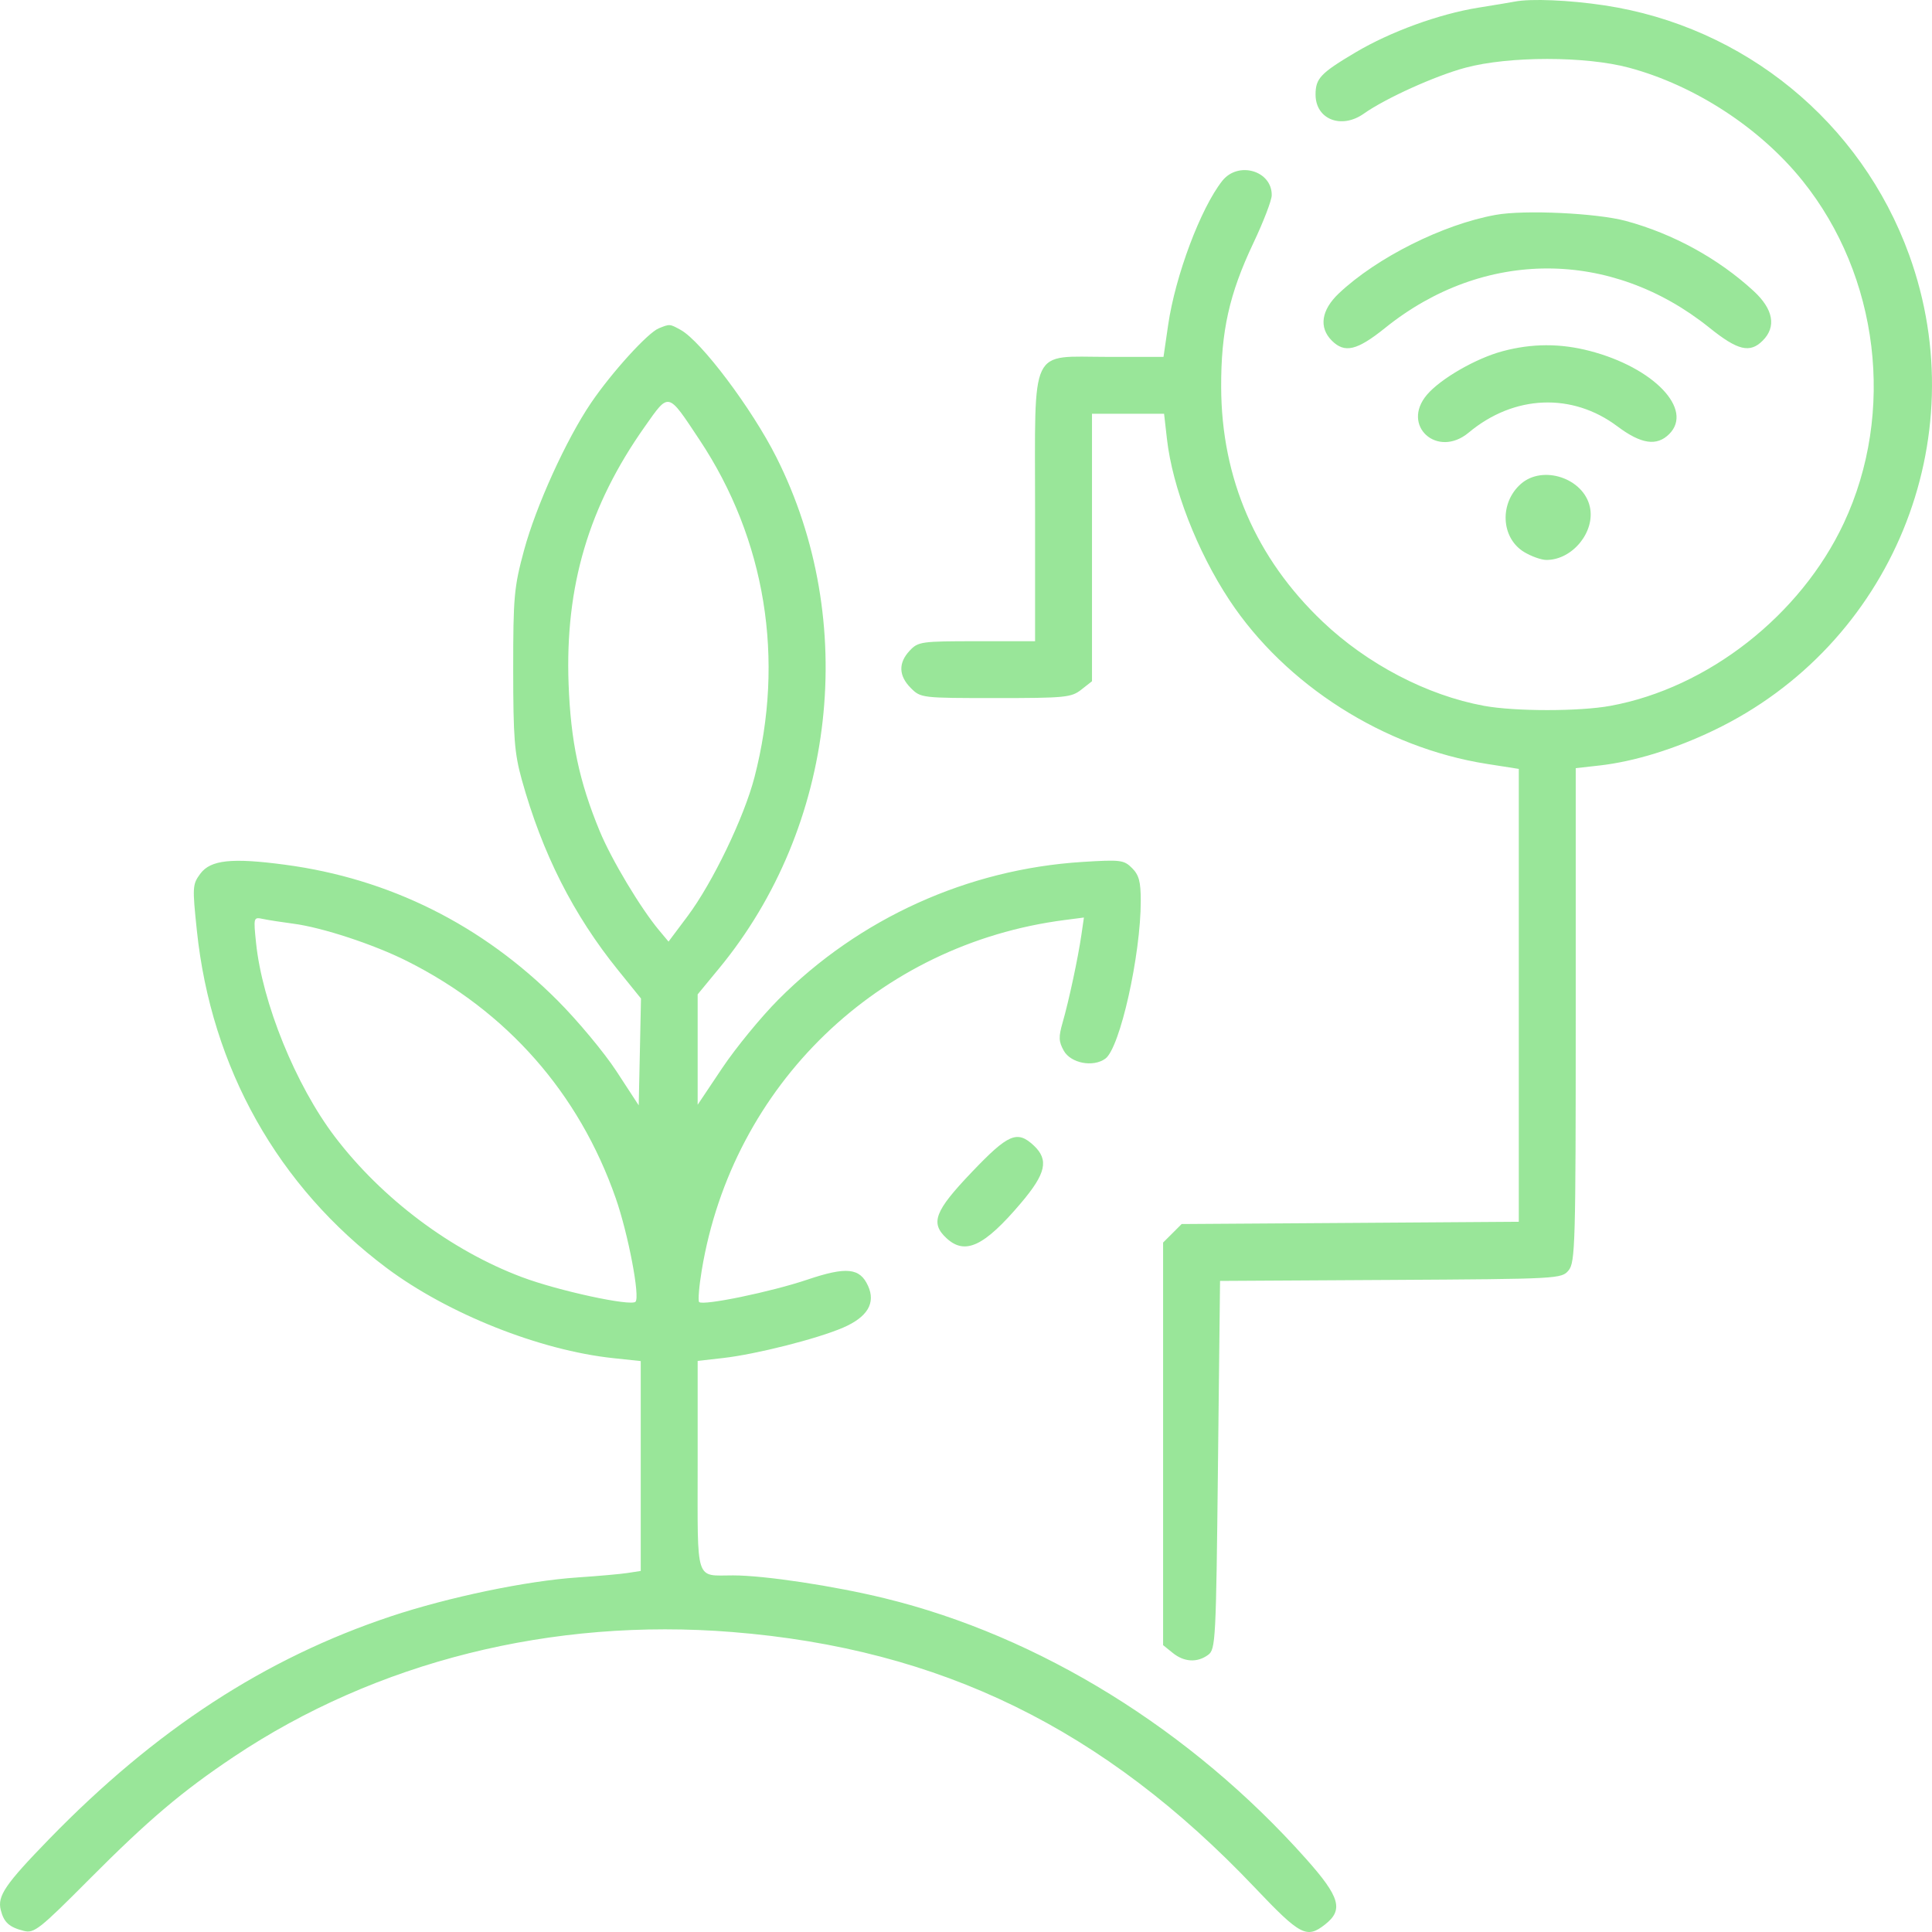 <svg width="57" height="57" viewBox="0 0 57 57" fill="none" xmlns="http://www.w3.org/2000/svg">
<path fill-rule="evenodd" clip-rule="evenodd" d="M44.69 0.047C44.591 0.067 44.105 0.148 43.61 0.227C42.453 0.414 41.02 0.936 39.997 1.543C38.96 2.158 38.813 2.313 38.813 2.79C38.813 3.52 39.572 3.821 40.234 3.355C40.877 2.9 42.343 2.237 43.234 1.998C44.516 1.653 46.781 1.653 48.063 1.998C50.004 2.52 51.925 3.772 53.179 5.331C55.439 8.141 55.926 12.171 54.4 15.43C53.124 18.154 50.39 20.296 47.516 20.824C46.602 20.992 44.696 20.992 43.782 20.824C42.105 20.516 40.342 19.596 39.02 18.339C37.055 16.471 36.038 14.122 36.028 11.428C36.022 9.772 36.266 8.675 36.977 7.174C37.274 6.548 37.518 5.913 37.52 5.762C37.53 5.034 36.528 4.743 36.059 5.338C35.421 6.148 34.676 8.134 34.464 9.588L34.327 10.529H32.681C30.352 10.529 30.538 10.138 30.538 15.039V18.918H28.819C27.179 18.918 27.09 18.93 26.84 19.195C26.499 19.558 26.51 19.938 26.874 20.301C27.165 20.592 27.192 20.595 29.377 20.595C31.429 20.595 31.607 20.578 31.901 20.347L32.217 20.099V16.153V12.207H33.281H34.344L34.428 12.946C34.591 14.388 35.319 16.265 36.275 17.71C37.93 20.212 40.837 22.061 43.864 22.537L44.809 22.685V29.366V36.046L39.836 36.08L34.862 36.113L34.589 36.386L34.315 36.659V42.598V48.537L34.599 48.766C34.934 49.038 35.321 49.06 35.642 48.825C35.865 48.663 35.877 48.425 35.934 43.223L35.995 37.791L41.032 37.762C45.998 37.733 46.072 37.729 46.279 37.479C46.474 37.243 46.489 36.702 46.489 29.944V22.663L47.194 22.584C48.214 22.468 49.402 22.103 50.558 21.549C55.806 19.035 58.3 12.97 56.326 7.52C54.907 3.6 51.462 0.78 47.334 0.158C46.298 0.002 45.163 -0.046 44.69 0.047ZM44.13 6.339C42.577 6.618 40.622 7.597 39.502 8.654C38.981 9.146 38.904 9.662 39.293 10.05C39.672 10.429 40.037 10.342 40.867 9.674C43.769 7.337 47.531 7.336 50.436 9.671C51.269 10.341 51.628 10.427 52.005 10.05C52.414 9.641 52.32 9.124 51.74 8.588C50.701 7.63 49.364 6.896 47.97 6.519C47.114 6.287 44.975 6.186 44.13 6.339ZM19.437 9.686C19.112 9.817 18.052 10.984 17.442 11.88C16.706 12.964 15.815 14.924 15.459 16.241C15.166 17.327 15.141 17.603 15.141 19.756C15.142 21.757 15.178 22.223 15.392 22.995C15.998 25.178 16.913 26.988 18.242 28.631L18.911 29.459L18.878 31.035L18.844 32.611L18.188 31.606C17.827 31.053 17.044 30.113 16.449 29.517C14.219 27.283 11.485 25.921 8.41 25.512C6.841 25.302 6.214 25.369 5.911 25.776C5.678 26.09 5.673 26.165 5.808 27.454C6.233 31.511 8.202 35.011 11.408 37.41C13.215 38.761 15.925 39.84 18.095 40.07L18.904 40.156V43.252V46.348L18.514 46.408C18.3 46.441 17.639 46.499 17.045 46.539C15.547 46.638 13.235 47.12 11.532 47.687C7.821 48.924 4.593 51.027 1.452 54.256C0.156 55.589 -0.082 55.937 0.022 56.349C0.114 56.718 0.27 56.858 0.706 56.968C1.009 57.044 1.169 56.917 2.629 55.449C4.378 53.692 5.371 52.85 6.899 51.829C11.101 49.021 16.288 47.723 21.603 48.15C27.752 48.643 32.565 50.997 37.023 55.692C38.369 57.109 38.551 57.204 39.096 56.776C39.644 56.345 39.533 55.964 38.53 54.839C35.14 51.033 30.668 48.268 26.1 47.154C24.603 46.788 22.552 46.479 21.627 46.479C20.499 46.479 20.583 46.74 20.583 43.242V40.151L21.333 40.066C22.309 39.955 24.099 39.502 24.87 39.171C25.593 38.86 25.842 38.444 25.609 37.935C25.368 37.405 24.972 37.365 23.821 37.753C22.748 38.115 20.743 38.529 20.627 38.414C20.59 38.377 20.624 37.952 20.705 37.469C21.613 32.008 25.919 27.854 31.408 27.144L31.979 27.07L31.905 27.578C31.807 28.257 31.536 29.523 31.353 30.159C31.228 30.593 31.233 30.727 31.384 30.998C31.592 31.37 32.252 31.496 32.612 31.233C33.043 30.918 33.656 28.182 33.656 26.578C33.656 26.012 33.604 25.816 33.399 25.611C33.158 25.371 33.063 25.359 31.93 25.43C28.549 25.644 25.352 27.092 22.961 29.494C22.452 30.006 21.709 30.913 21.309 31.509L20.583 32.594V30.965V29.337L21.213 28.573C24.669 24.384 25.347 18.33 22.902 13.483C22.182 12.054 20.691 10.071 20.085 9.735C19.759 9.554 19.761 9.555 19.437 9.686ZM44.33 10.362C43.547 10.571 42.5 11.174 42.099 11.647C41.325 12.558 42.406 13.536 43.331 12.763C44.666 11.648 46.383 11.576 47.72 12.58C48.419 13.104 48.88 13.172 49.247 12.806C49.973 12.081 48.792 10.845 46.904 10.354C46.036 10.127 45.196 10.13 44.33 10.362ZM20.637 12.975C22.587 15.909 23.163 19.447 22.259 22.932C21.951 24.12 21.024 26.043 20.283 27.034L19.724 27.78L19.45 27.453C18.901 26.798 18.039 25.359 17.692 24.518C17.087 23.052 16.838 21.875 16.775 20.176C16.669 17.293 17.369 14.929 19.022 12.589C19.747 11.562 19.69 11.548 20.637 12.975ZM44.874 14.274C44.233 14.834 44.279 15.868 44.964 16.285C45.176 16.414 45.473 16.52 45.625 16.52C46.39 16.522 47.069 15.692 46.906 14.954C46.721 14.11 45.521 13.709 44.874 14.274ZM8.65 27.251C9.505 27.362 11.029 27.863 12.008 28.355C14.957 29.835 17.083 32.25 18.166 35.35C18.533 36.4 18.889 38.266 18.749 38.406C18.609 38.545 16.473 38.083 15.403 37.681C13.311 36.897 11.267 35.363 9.879 33.537C8.723 32.015 7.736 29.586 7.554 27.814C7.477 27.058 7.478 27.053 7.763 27.113C7.921 27.146 8.32 27.208 8.65 27.251ZM28.666 34.586C27.575 35.73 27.441 36.081 27.922 36.528C28.471 37.039 29.033 36.776 30.116 35.5C30.861 34.623 30.951 34.221 30.5 33.797C30.01 33.338 29.748 33.451 28.666 34.586Z" fill="#99E699"/>
</svg>
